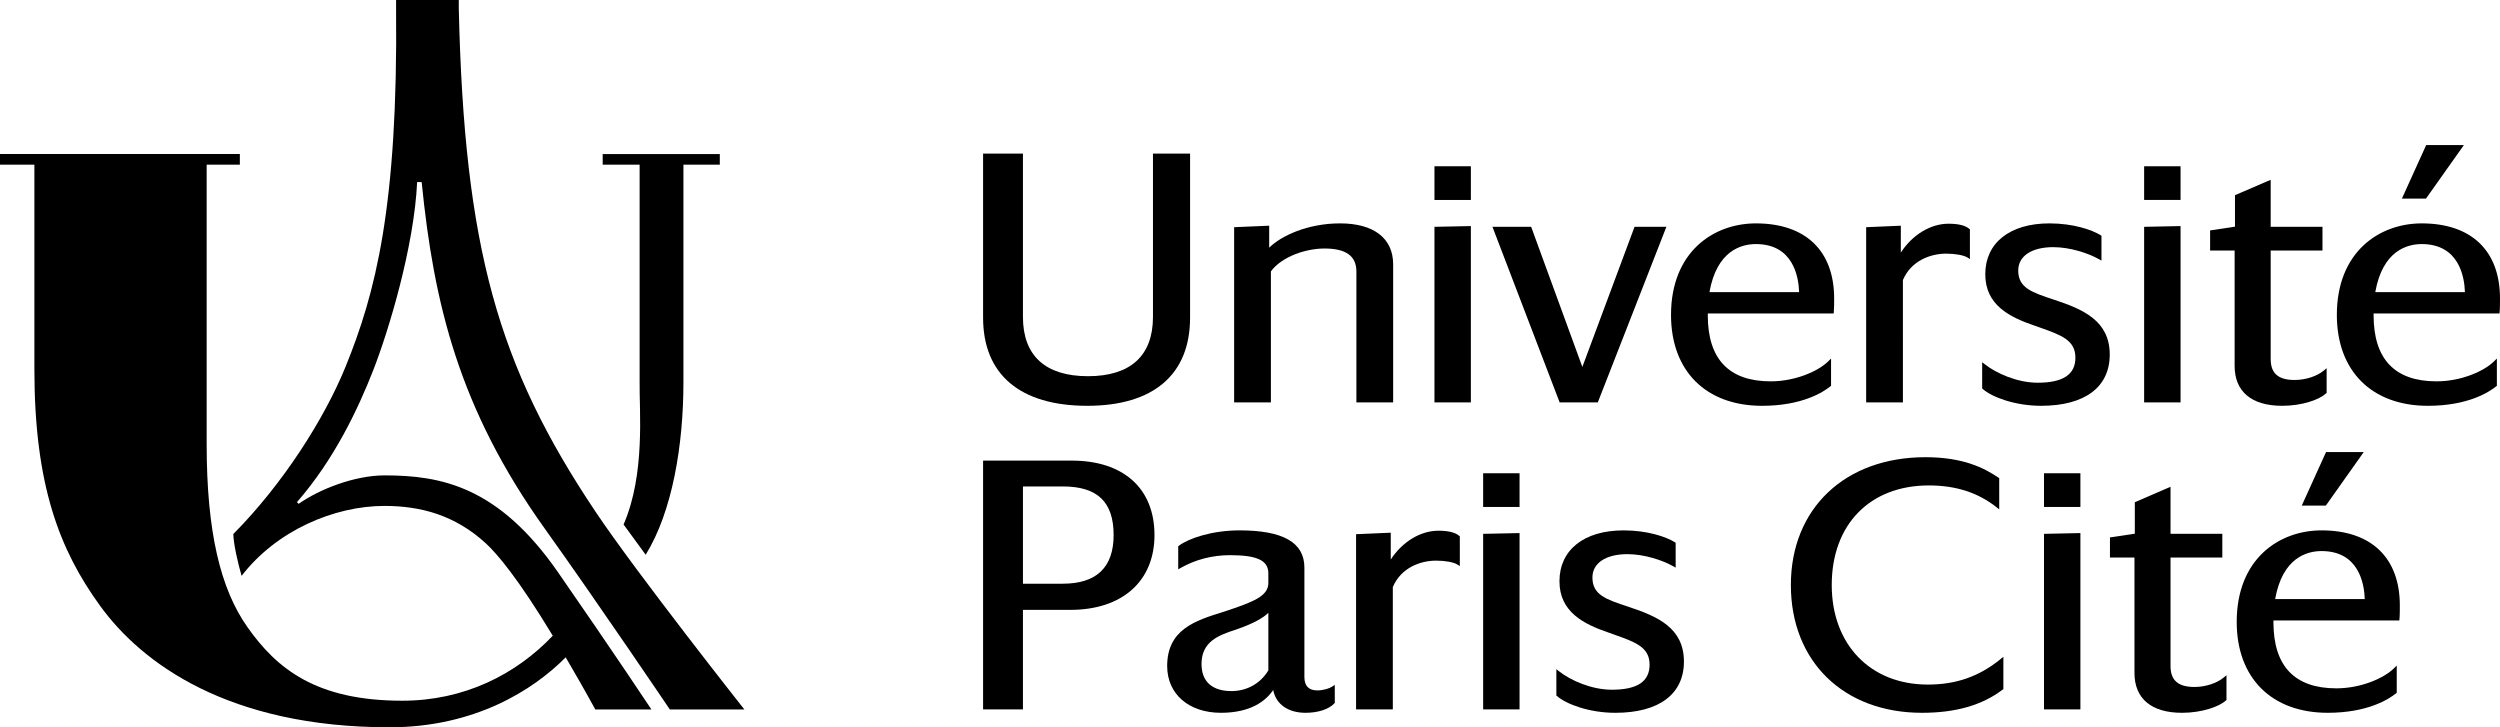 <?xml version="1.0" encoding="UTF-8" standalone="no"?>
<svg
   width="383.664"
   height="111.613"
   viewBox="0 0 383.664 111.613"
   version="1.1"
   id="svg56"
   sodipodi:docname="UniversiteParisCite_noir.svg"
   inkscape:version="1.2.1 (9c6d41e410, 2022-07-14)"
   xmlns:inkscape="http://www.inkscape.org/namespaces/inkscape"
   xmlns:sodipodi="http://sodipodi.sourceforge.net/DTD/sodipodi-0.dtd"
   xmlns="http://www.w3.org/2000/svg"
   xmlns:svg="http://www.w3.org/2000/svg"
   xmlns:rdf="http://www.w3.org/1999/02/22-rdf-syntax-ns#"
   xmlns:cc="http://creativecommons.org/ns#"
   xmlns:dc="http://purl.org/dc/elements/1.1/">
  <defs
     id="defs60" />
  <sodipodi:namedview
     id="namedview58"
     pagecolor="#505050"
     bordercolor="#ffffff"
     borderopacity="1"
     inkscape:showpageshadow="0"
     inkscape:pageopacity="0"
     inkscape:pagecheckerboard="1"
     inkscape:deskcolor="#505050"
     showgrid="false"
     inkscape:zoom="1.1875261"
     inkscape:cx="284.62532"
     inkscape:cy="85.892849"
     inkscape:window-width="1366"
     inkscape:window-height="739"
     inkscape:window-x="0"
     inkscape:window-y="0"
     inkscape:window-maximized="1"
     inkscape:current-layer="svg56" />
  <path
     fill-rule="nonzero"
     fill="#000000"
     fill-opacity="1"
     d="m 92.492,23.641 h 17.973 v 1.629 h -5.582 v 33.395 c 0,9.605 -1.688,19.828 -5.793,26.469 l -3.391,-4.637 c 3.371,-7.777 2.395,-17.535 2.461,-21.832 V 25.27 h -5.668 z m 0,0"
     id="path2" />
  <path
     fill-rule="nonzero"
     fill="#000000"
     fill-opacity="1"
     d="m 64.016,27.941 h 0.695 c 1.867,18.688 5.734,34.781 18.895,53.188 8.188,11.453 19.191,27.75 19.191,27.75 h 11.438 c 0,0 -16.527,-20.91 -22.867,-30.387 C 76.398,56.125 71.246,38.051 70.406,1.242 V 0 h -9.621 v 1.242 c 0.305,30.484 -3.152,43.762 -7.789,55.125 -3.199,7.832 -9.508,17.84 -17.188,25.586 0.008,1.367 0.68,4.426 1.27,6.422 5.316,-6.918 14.164,-10.734 21.93,-10.734 5.652,0 10.844,1.461 15.484,5.684 1.844,1.68 5.031,5.469 10.34,14.238 -5.684,5.977 -13.629,9.973 -23.094,9.973 -13.246,0 -19.285,-4.926 -23.789,-11.328 -4.113,-5.855 -6.234,-14.559 -6.234,-28.063 v -42.875 h 5.094 V 23.637 H 0 v 1.633 h 5.277 v 31.371 c 0,17.82 3.852,27.746 10.102,36.355 6.375,8.781 19.66,18.617 44.402,18.617 13.07,0 22.062,-5.711 27.035,-10.738 1.328,2.273 2.988,5.156 4.543,8.004 h 8.613 c 0,0 -5.75,-8.68 -14.332,-21.051 -9.129,-13.156 -17.922,-14.875 -26.621,-14.875 -4.609,0 -10.047,2.145 -13.184,4.367 l -0.262,-0.262 C 51.293,70.52 54.961,62.727 57.25,56.891 c 2.414,-6.156 6.312,-19.102 6.766,-28.949"
     id="path4" />
  <path
     fill-rule="nonzero"
     fill="#000000"
     fill-opacity="1"
     d="m 166.859,62.277 c 10.172,0 15.777,-4.805 15.777,-13.527 V 23.574 h -5.695 v 25.07 c 0,5.949 -3.449,9.09 -9.977,9.09 -6.527,0 -9.977,-3.141 -9.977,-9.09 V 23.574 h -6.117 V 48.75 c 0,8.723 5.676,13.527 15.988,13.527"
     id="path6" />
  <path
     fill-rule="nonzero"
     fill="#000000"
     fill-opacity="1"
     d="m 213.801,61.754 v -21.188 c 0,-3.996 -2.969,-6.285 -8.145,-6.285 -4.949,0 -9.027,1.891 -10.879,3.73 v -3.375 l -5.379,0.23 v 26.887 h 5.641 V 41.645 c 1.707,-2.305 5.418,-3.508 8.23,-3.508 3.293,0 4.891,1.156 4.891,3.531 v 20.086 z m 0,0"
     id="path8" />
  <path
     fill-rule="nonzero"
     fill="#000000"
     fill-opacity="1"
     d="m 220.141,30.688 h 5.586 v -5.172 h -5.586 z m 0,0"
     id="path10" />
  <path
     fill-rule="nonzero"
     fill="#000000"
     fill-opacity="1"
     d="m 220.141,61.754 h 5.586 V 34.695 l -5.586,0.113 z m 0,0"
     id="path12" />
  <path
     fill-rule="nonzero"
     fill="#000000"
     fill-opacity="1"
     d="m 245.207,61.754 10.395,-26.609 0.133,-0.34 h -4.887 l -8.012,21.508 -7.797,-21.344 -0.059,-0.164 h -5.941 l 10.312,26.949 z m 0,0"
     id="path14" />
  <path
     fill-rule="nonzero"
     fill="#000000"
     fill-opacity="1"
     d="m 262.344,44.828 c 1.133,-6.406 4.938,-7.371 7.125,-7.371 5.695,0 6.555,4.961 6.633,7.371 z m 18.66,14.379 v -4.184 l -0.426,0.422 c -1.543,1.531 -5.074,3.078 -8.832,3.078 -6.41,0 -9.66,-3.41 -9.66,-10.141 v -0.273 h 19.32 l 0.023,-0.227 c 0.051,-0.535 0.051,-1.652 0.051,-2.07 0,-7.328 -4.379,-11.531 -12.012,-11.531 -6.48,0 -13.023,4.344 -13.023,14.051 0,8.602 5.355,13.945 13.977,13.945 6.133,0 9.379,-2.094 10.488,-2.992 z m 0,0"
     id="path16" />
  <path
     fill-rule="nonzero"
     fill="#000000"
     fill-opacity="1"
     d="m 292.031,42.977 c 1.262,-2.984 4.254,-4.051 6.637,-4.051 1.387,0 2.699,0.238 3.262,0.59 l 0.383,0.242 v -4.555 l -0.086,-0.074 c -0.602,-0.527 -1.676,-0.797 -3.188,-0.797 -2.766,0 -5.543,1.688 -7.328,4.422 v -4.117 l -5.32,0.23 v 26.887 h 5.641 z m 0,0"
     id="path18" />
  <path
     fill-rule="nonzero"
     fill="#000000"
     fill-opacity="1"
     d="m 315.23,45.996 c -3.43,-1.133 -5.5,-1.816 -5.5,-4.488 0,-2.207 2.059,-3.578 5.367,-3.578 2.59,0 5.398,0.93 7.031,1.855 l 0.375,0.211 v -3.82 l -0.121,-0.074 c -1.348,-0.84 -4.215,-1.82 -7.867,-1.82 -6.07,0 -9.844,2.988 -9.844,7.805 0,4.684 3.648,6.562 7.586,7.898 l 0.777,0.273 c 3.293,1.168 5.469,1.938 5.469,4.633 0,2.586 -1.895,3.844 -5.789,3.844 -3.113,0 -6.32,-1.422 -8.113,-2.832 l -0.406,-0.32 v 4.039 l 0.086,0.074 c 1.457,1.281 5.004,2.582 8.961,2.582 6.695,0 10.531,-2.863 10.531,-7.859 0,-5.176 -4.039,-6.938 -8.543,-8.422"
     id="path20" />
  <path
     fill-rule="nonzero"
     fill="#000000"
     fill-opacity="1"
     d="m 334.641,25.516 h -5.59 V 30.688 h 5.59 z m 0,0"
     id="path22" />
  <path
     fill-rule="nonzero"
     fill="#000000"
     fill-opacity="1"
     d="m 334.641,34.695 -5.59,0.113 v 26.945 h 5.59 z m 0,0"
     id="path24" />
  <path
     fill-rule="nonzero"
     fill="#000000"
     fill-opacity="1"
     d="m 350.234,62.277 c 3.09,0 5.73,-0.957 6.742,-1.906 l 0.082,-0.074 v -3.793 l -0.414,0.348 c -1.055,0.887 -2.82,1.461 -4.5,1.461 -2.508,0 -3.672,-1.02 -3.672,-3.211 V 38.453 h 7.949 v -3.648 h -7.949 v -7.215 l -5.48,2.367 v 4.828 l -3.816,0.578 v 3.09 h 3.762 v 17.695 c 0,3.953 2.594,6.129 7.297,6.129"
     id="path26" />
  <path
     fill-rule="nonzero"
     fill="#000000"
     fill-opacity="1"
     d="m 378.121,22.262 h -5.785 l -3.727,8.215 h 3.695 z m 0,0"
     id="path28" />
  <path
     fill-rule="nonzero"
     fill="#000000"
     fill-opacity="1"
     d="m 371.648,37.457 c 5.695,0 6.555,4.961 6.633,7.371 h -13.758 c 1.137,-6.406 4.938,-7.371 7.125,-7.371 m 0,-3.176 c -6.48,0 -13.023,4.344 -13.023,14.051 0,8.602 5.355,13.945 13.977,13.945 6.137,0 9.379,-2.094 10.488,-2.996 l 0.094,-0.074 v -4.184 l -0.426,0.422 c -1.543,1.531 -5.07,3.078 -8.832,3.078 -6.41,0 -9.66,-3.41 -9.66,-10.141 v -0.273 h 19.32 l 0.023,-0.227 c 0.055,-0.535 0.055,-1.652 0.055,-2.07 0,-7.328 -4.379,-11.531 -12.016,-11.531"
     id="path30" />
  <path
     fill-rule="nonzero"
     fill="#000000"
     fill-opacity="1"
     d="m 156.988,74.652 h 6.109 c 5.324,0 7.805,2.371 7.805,7.465 0,4.953 -2.625,7.461 -7.805,7.461 h -6.109 z m 7.484,-3.965 h -13.602 v 38.18 h 6.117 V 93.594 h 7.273 c 7.965,0 12.914,-4.398 12.914,-11.477 0,-7.156 -4.75,-11.43 -12.703,-11.43"
     id="path32" />
  <path
     fill-rule="nonzero"
     fill="#000000"
     fill-opacity="1"
     d="m 188.961,106.059 c -1.707,0 -4.57,-0.543 -4.57,-4.16 0,-3.492 2.703,-4.406 5.09,-5.219 0.211,-0.07 0.418,-0.141 0.625,-0.211 2.145,-0.762 3.738,-1.613 4.543,-2.426 v 8.836 c -1.219,2.02 -3.285,3.18 -5.688,3.18 m 13.195,-0.105 c -1.309,0 -1.977,-0.695 -1.977,-2.059 V 87.102 c 0,-3.84 -3.254,-5.707 -9.945,-5.707 -4.25,0 -7.809,1.223 -9.32,2.359 l -0.098,0.074 v 3.547 l 0.375,-0.215 c 2.25,-1.281 4.863,-1.961 7.559,-1.961 4.188,0 5.898,0.809 5.898,2.793 v 1.469 c 0,2.043 -2.305,2.91 -6.719,4.383 l -0.289,0.09 c -4.188,1.309 -8.52,2.664 -8.52,8.281 0,4.293 3.316,7.176 8.25,7.176 4.598,0 6.891,-1.836 8.023,-3.496 0.41,2.168 2.273,3.496 4.961,3.496 1.926,0 3.578,-0.539 4.422,-1.445 l 0.066,-0.07 v -2.77 l -0.387,0.258 c -0.43,0.285 -1.332,0.59 -2.301,0.59"
     id="path34" />
  <path
     fill-rule="nonzero"
     fill="#000000"
     fill-opacity="1"
     d="m 220.762,81.445 c -2.77,0 -5.547,1.688 -7.328,4.422 v -4.117 l -5.324,0.23 V 108.867 H 213.75 V 90.09 c 1.266,-2.984 4.254,-4.051 6.641,-4.051 1.387,0 2.695,0.238 3.258,0.594 l 0.383,0.238 v -4.555 l -0.082,-0.074 c -0.605,-0.527 -1.676,-0.797 -3.188,-0.797"
     id="path36" />
  <path
     fill-rule="nonzero"
     fill="#000000"
     fill-opacity="1"
     d="m 227.613,77.801 h 5.586 v -5.172 h -5.586 z m 0,0"
     id="path38" />
  <path
     fill-rule="nonzero"
     fill="#000000"
     fill-opacity="1"
     d="m 227.613,108.867 h 5.586 V 81.809 l -5.586,0.117 z m 0,0"
     id="path40" />
  <path
     fill-rule="nonzero"
     fill="#000000"
     fill-opacity="1"
     d="m 249.883,93.109 c -3.43,-1.133 -5.5,-1.816 -5.5,-4.484 0,-2.211 2.059,-3.582 5.367,-3.582 2.594,0 5.398,0.934 7.031,1.855 l 0.375,0.211 v -3.82 l -0.121,-0.074 c -1.344,-0.84 -4.215,-1.82 -7.867,-1.82 -6.07,0 -9.844,2.992 -9.844,7.805 0,4.68 3.648,6.562 7.586,7.898 l 0.777,0.277 c 3.293,1.164 5.469,1.934 5.469,4.629 0,2.586 -1.895,3.844 -5.789,3.844 -3.117,0 -6.32,-1.422 -8.113,-2.832 l -0.406,-0.32 v 4.039 l 0.086,0.074 c 1.457,1.281 5.004,2.582 8.961,2.582 6.695,0 10.531,-2.863 10.531,-7.859 0,-5.172 -4.039,-6.938 -8.543,-8.422"
     id="path42" />
  <path
     fill-rule="nonzero"
     fill="#000000"
     fill-opacity="1"
     d="m 295.859,105.059 c -8.82,0 -14.75,-6.141 -14.75,-15.281 0,-9.281 5.852,-15.281 14.906,-15.281 4.141,0 7.539,1.098 10.395,3.355 l 0.402,0.32 v -4.793 l -0.109,-0.074 c -2.156,-1.461 -5.379,-3.141 -11.215,-3.141 -12.355,0 -20.652,7.883 -20.652,19.613 0,11.73 8.086,19.613 20.121,19.613 5.188,0 9.242,-1.168 12.391,-3.566 l 0.102,-0.074 v -4.957 l -0.41,0.336 c -3.285,2.684 -6.836,3.93 -11.18,3.93"
     id="path44" />
  <path
     fill-rule="nonzero"
     fill="#000000"
     fill-opacity="1"
     d="m 313.684,77.801 h 5.586 v -5.172 h -5.586 z m 0,0"
     id="path46" />
  <path
     fill-rule="nonzero"
     fill="#000000"
     fill-opacity="1"
     d="m 313.684,108.867 h 5.586 V 81.809 l -5.586,0.117 z m 0,0"
     id="path48" />
  <path
     fill-rule="nonzero"
     fill="#000000"
     fill-opacity="1"
     d="m 336.773,105.426 c -2.504,0 -3.672,-1.02 -3.672,-3.211 V 85.566 h 7.949 v -3.648 h -7.949 v -7.215 l -5.48,2.371 v 4.828 l -3.816,0.574 v 3.09 h 3.762 v 17.695 c 0,3.953 2.594,6.129 7.301,6.129 3.082,0 5.723,-0.957 6.742,-1.902 l 0.078,-0.074 v -3.797 l -0.41,0.348 c -1.059,0.887 -2.824,1.461 -4.504,1.461"
     id="path50" />
  <path
     fill-rule="nonzero"
     fill="#000000"
     fill-opacity="1"
     d="m 356.938,77.59 5.812,-8.211 h -5.785 l -3.723,8.211 z m 0,0"
     id="path52" />
  <path
     fill-rule="nonzero"
     fill="#000000"
     fill-opacity="1"
     d="m 356.277,84.57 c 5.699,0 6.555,4.961 6.633,7.371 h -13.754 c 1.133,-6.406 4.934,-7.371 7.121,-7.371 m 0,-3.176 c -6.48,0 -13.02,4.344 -13.02,14.051 0,8.602 5.355,13.945 13.973,13.945 6.133,0 9.383,-2.094 10.492,-2.996 l 0.094,-0.074 v -4.18 l -0.426,0.422 c -1.547,1.527 -5.074,3.074 -8.836,3.074 -6.41,0 -9.66,-3.41 -9.66,-10.141 v -0.273 h 19.32 l 0.023,-0.227 c 0.055,-0.535 0.055,-1.652 0.055,-2.07 0,-7.328 -4.379,-11.531 -12.016,-11.531"
     id="path54" />
</svg>
